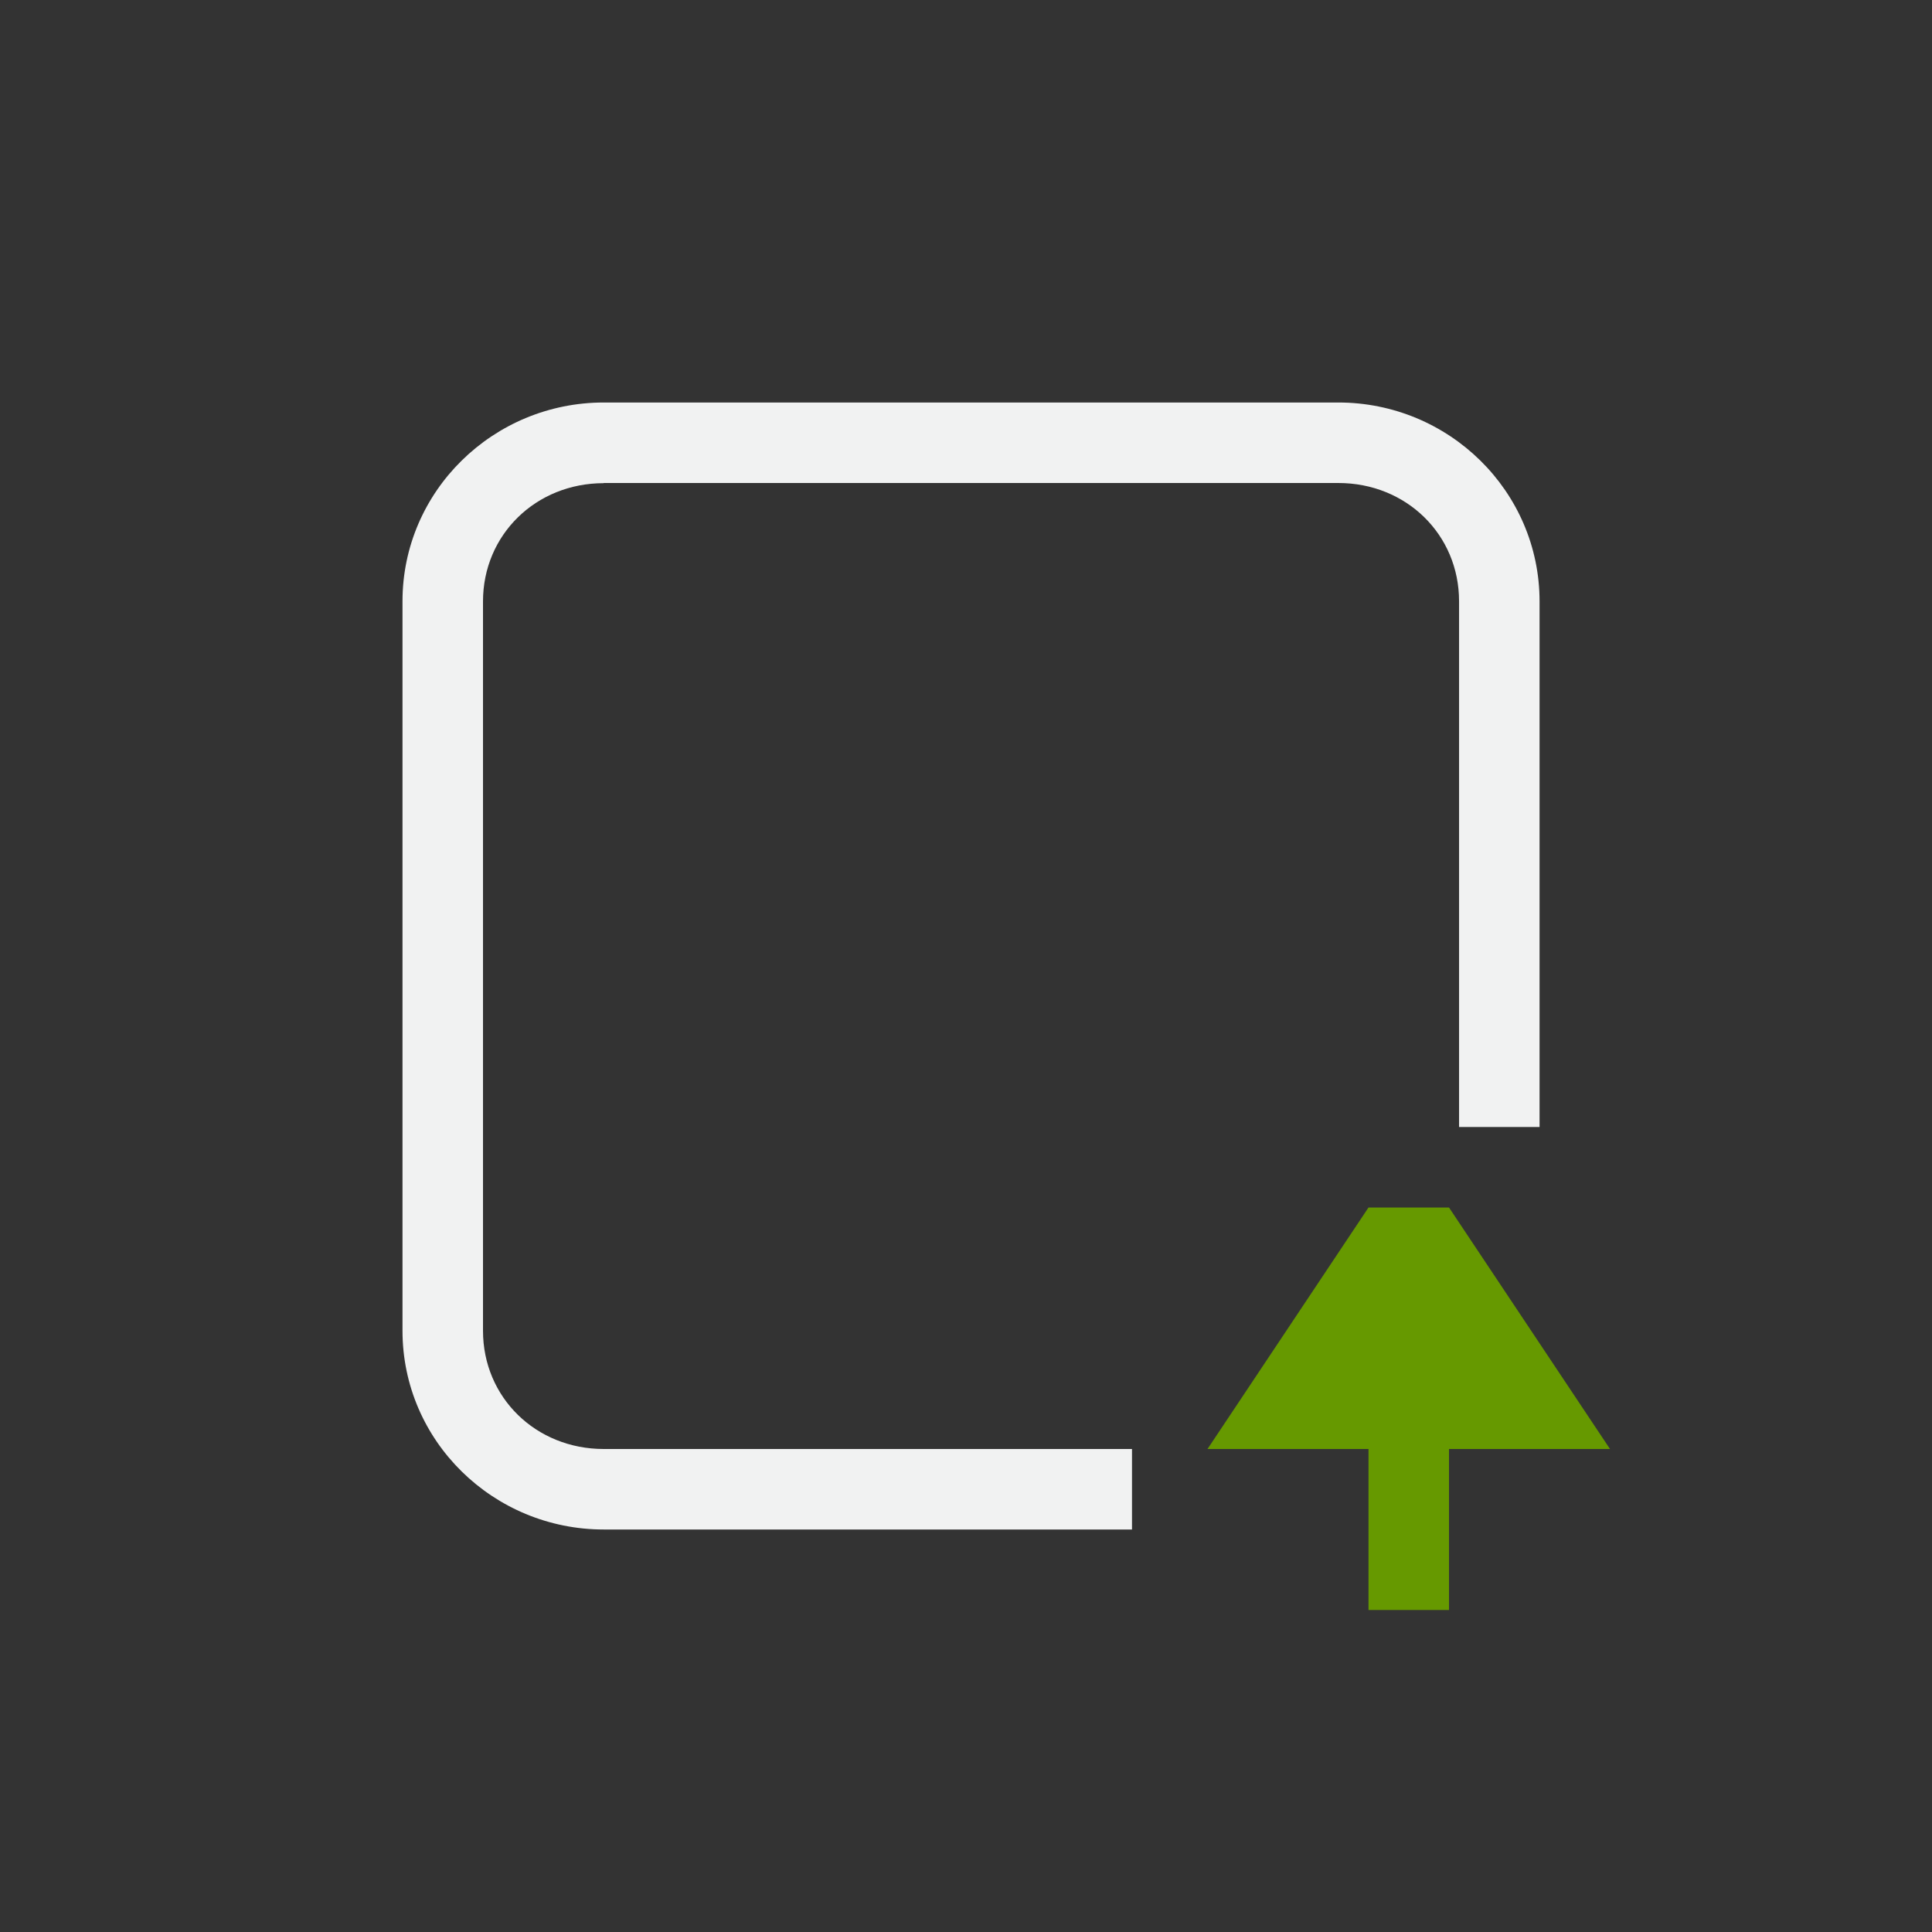 <?xml version="1.0" encoding="UTF-8" standalone="no"?>
<svg xmlns="http://www.w3.org/2000/svg" version="1.1" viewBox="-4 -4 24 24">
 <rect x="-4" y="-4" width="24" height="24" fill="#333333" stroke="none"/>
 <path style="text-decoration-line:none;text-transform:none;text-indent:0" fill="#f1f2f2" d="m3.5 1c-1.373 0-2.5 1.101-2.5 2.469v9.062c0 1.369 1.127 2.469 2.5 2.469h6.562v-1h-6.562c-0.843 0-1.5-0.64-1.5-1.469v-9.06c0-0.828 0.657-1.469 1.5-1.469v-0.002h9.125c0.844 0 1.5 0.64 1.5 1.469v6.531h1v-6.529c0-1.37-1.127-2.471-2.5-2.471z"/>
 <path fill="#690" d="m11 14 2-3h1l2 3h-2v2h-1v-2z"/>
</svg>
